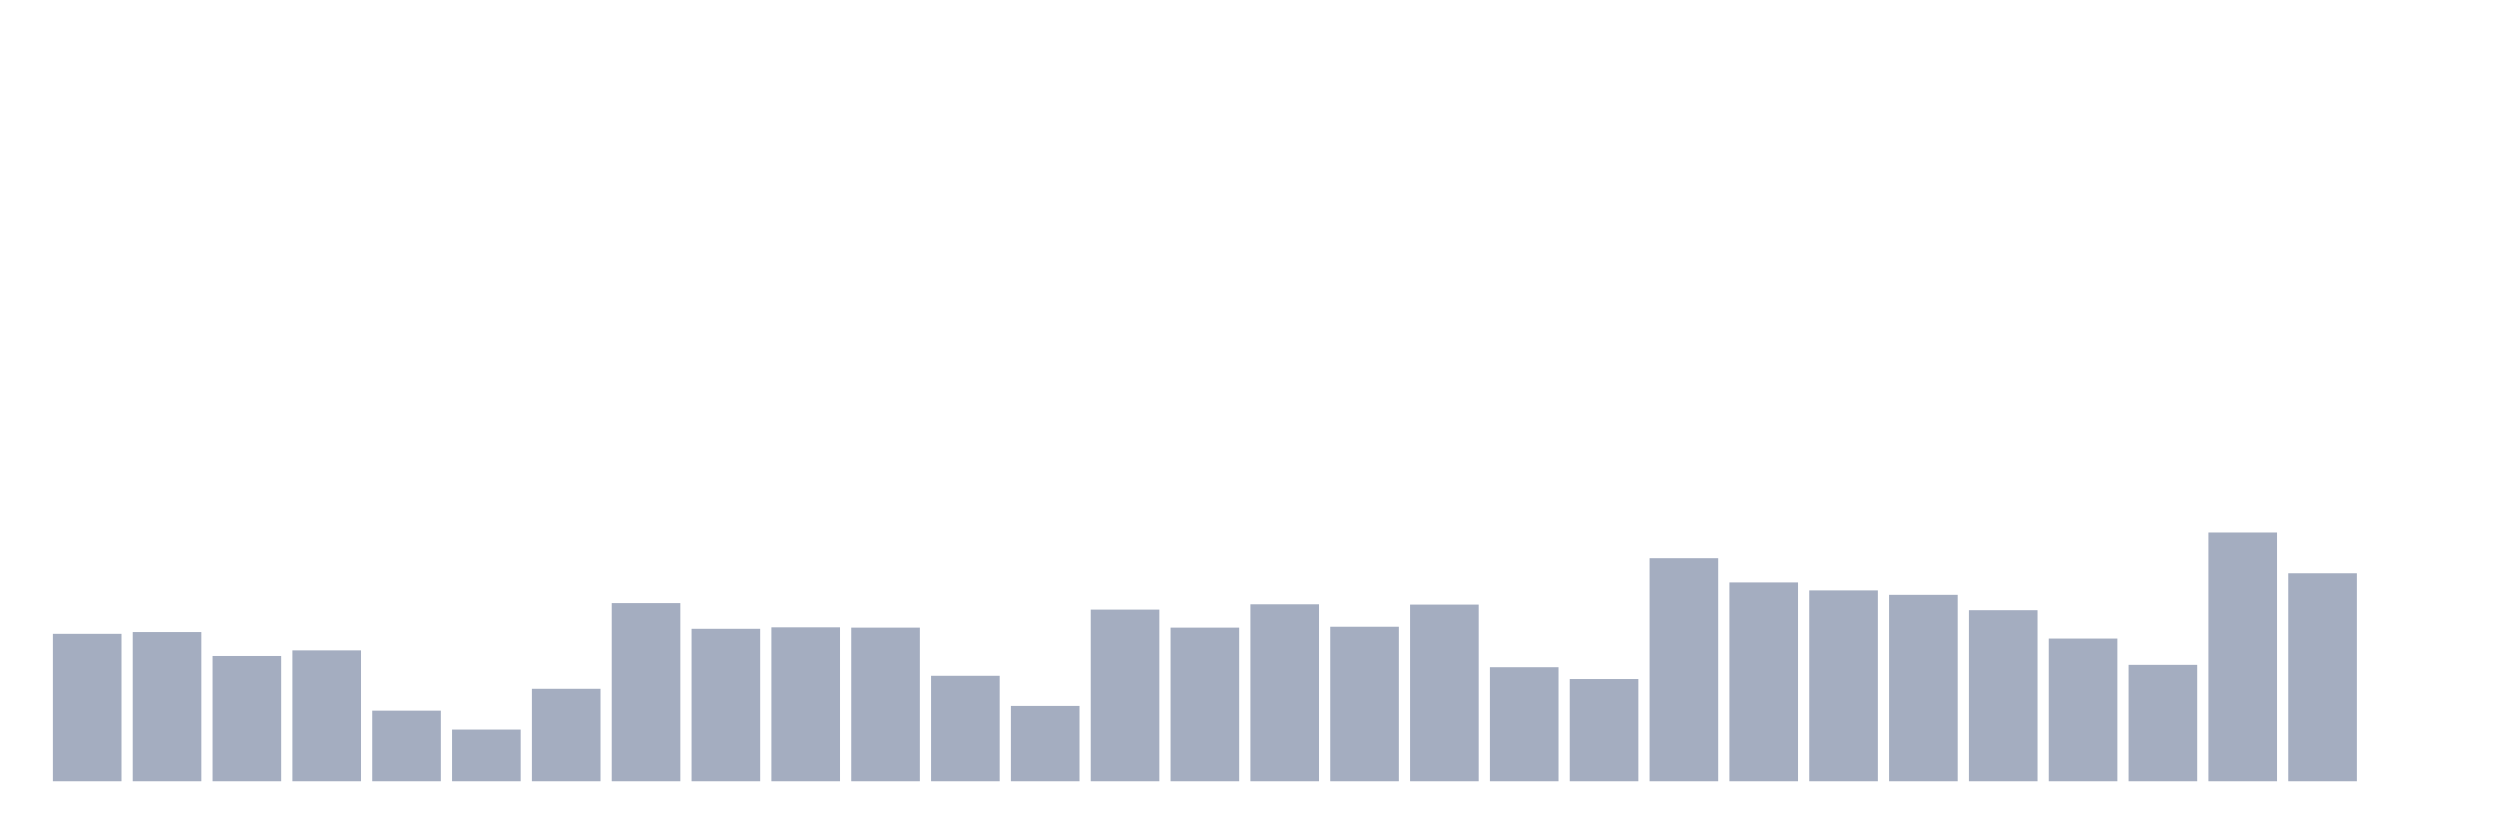 <svg xmlns="http://www.w3.org/2000/svg" viewBox="0 0 480 160"><g transform="translate(10,10)"><rect class="bar" x="0.153" width="13.175" y="111.694" height="28.306" fill="rgb(164,173,192)"></rect><rect class="bar" x="15.482" width="13.175" y="111.353" height="28.647" fill="rgb(164,173,192)"></rect><rect class="bar" x="30.81" width="13.175" y="115.948" height="24.052" fill="rgb(164,173,192)"></rect><rect class="bar" x="46.138" width="13.175" y="114.87" height="25.13" fill="rgb(164,173,192)"></rect><rect class="bar" x="61.466" width="13.175" y="126.442" height="13.558" fill="rgb(164,173,192)"></rect><rect class="bar" x="76.794" width="13.175" y="130.073" height="9.927" fill="rgb(164,173,192)"></rect><rect class="bar" x="92.123" width="13.175" y="122.245" height="17.755" fill="rgb(164,173,192)"></rect><rect class="bar" x="107.451" width="13.175" y="105.794" height="34.206" fill="rgb(164,173,192)"></rect><rect class="bar" x="122.779" width="13.175" y="110.729" height="29.271" fill="rgb(164,173,192)"></rect><rect class="bar" x="138.107" width="13.175" y="110.446" height="29.554" fill="rgb(164,173,192)"></rect><rect class="bar" x="153.436" width="13.175" y="110.502" height="29.498" fill="rgb(164,173,192)"></rect><rect class="bar" x="168.764" width="13.175" y="119.749" height="20.251" fill="rgb(164,173,192)"></rect><rect class="bar" x="184.092" width="13.175" y="125.535" height="14.465" fill="rgb(164,173,192)"></rect><rect class="bar" x="199.42" width="13.175" y="107.042" height="32.958" fill="rgb(164,173,192)"></rect><rect class="bar" x="214.748" width="13.175" y="110.502" height="29.498" fill="rgb(164,173,192)"></rect><rect class="bar" x="230.077" width="13.175" y="106.021" height="33.979" fill="rgb(164,173,192)"></rect><rect class="bar" x="245.405" width="13.175" y="110.332" height="29.668" fill="rgb(164,173,192)"></rect><rect class="bar" x="260.733" width="13.175" y="106.078" height="33.922" fill="rgb(164,173,192)"></rect><rect class="bar" x="276.061" width="13.175" y="118.104" height="21.896" fill="rgb(164,173,192)"></rect><rect class="bar" x="291.39" width="13.175" y="120.373" height="19.627" fill="rgb(164,173,192)"></rect><rect class="bar" x="306.718" width="13.175" y="97.172" height="42.828" fill="rgb(164,173,192)"></rect><rect class="bar" x="322.046" width="13.175" y="101.823" height="38.177" fill="rgb(164,173,192)"></rect><rect class="bar" x="337.374" width="13.175" y="103.355" height="36.645" fill="rgb(164,173,192)"></rect><rect class="bar" x="352.702" width="13.175" y="104.206" height="35.794" fill="rgb(164,173,192)"></rect><rect class="bar" x="368.031" width="13.175" y="107.156" height="32.844" fill="rgb(164,173,192)"></rect><rect class="bar" x="383.359" width="13.175" y="112.601" height="27.399" fill="rgb(164,173,192)"></rect><rect class="bar" x="398.687" width="13.175" y="117.65" height="22.35" fill="rgb(164,173,192)"></rect><rect class="bar" x="414.015" width="13.175" y="92.237" height="47.763" fill="rgb(164,173,192)"></rect><rect class="bar" x="429.344" width="13.175" y="100.065" height="39.935" fill="rgb(164,173,192)"></rect><rect class="bar" x="444.672" width="13.175" y="140" height="0" fill="rgb(164,173,192)"></rect></g></svg>